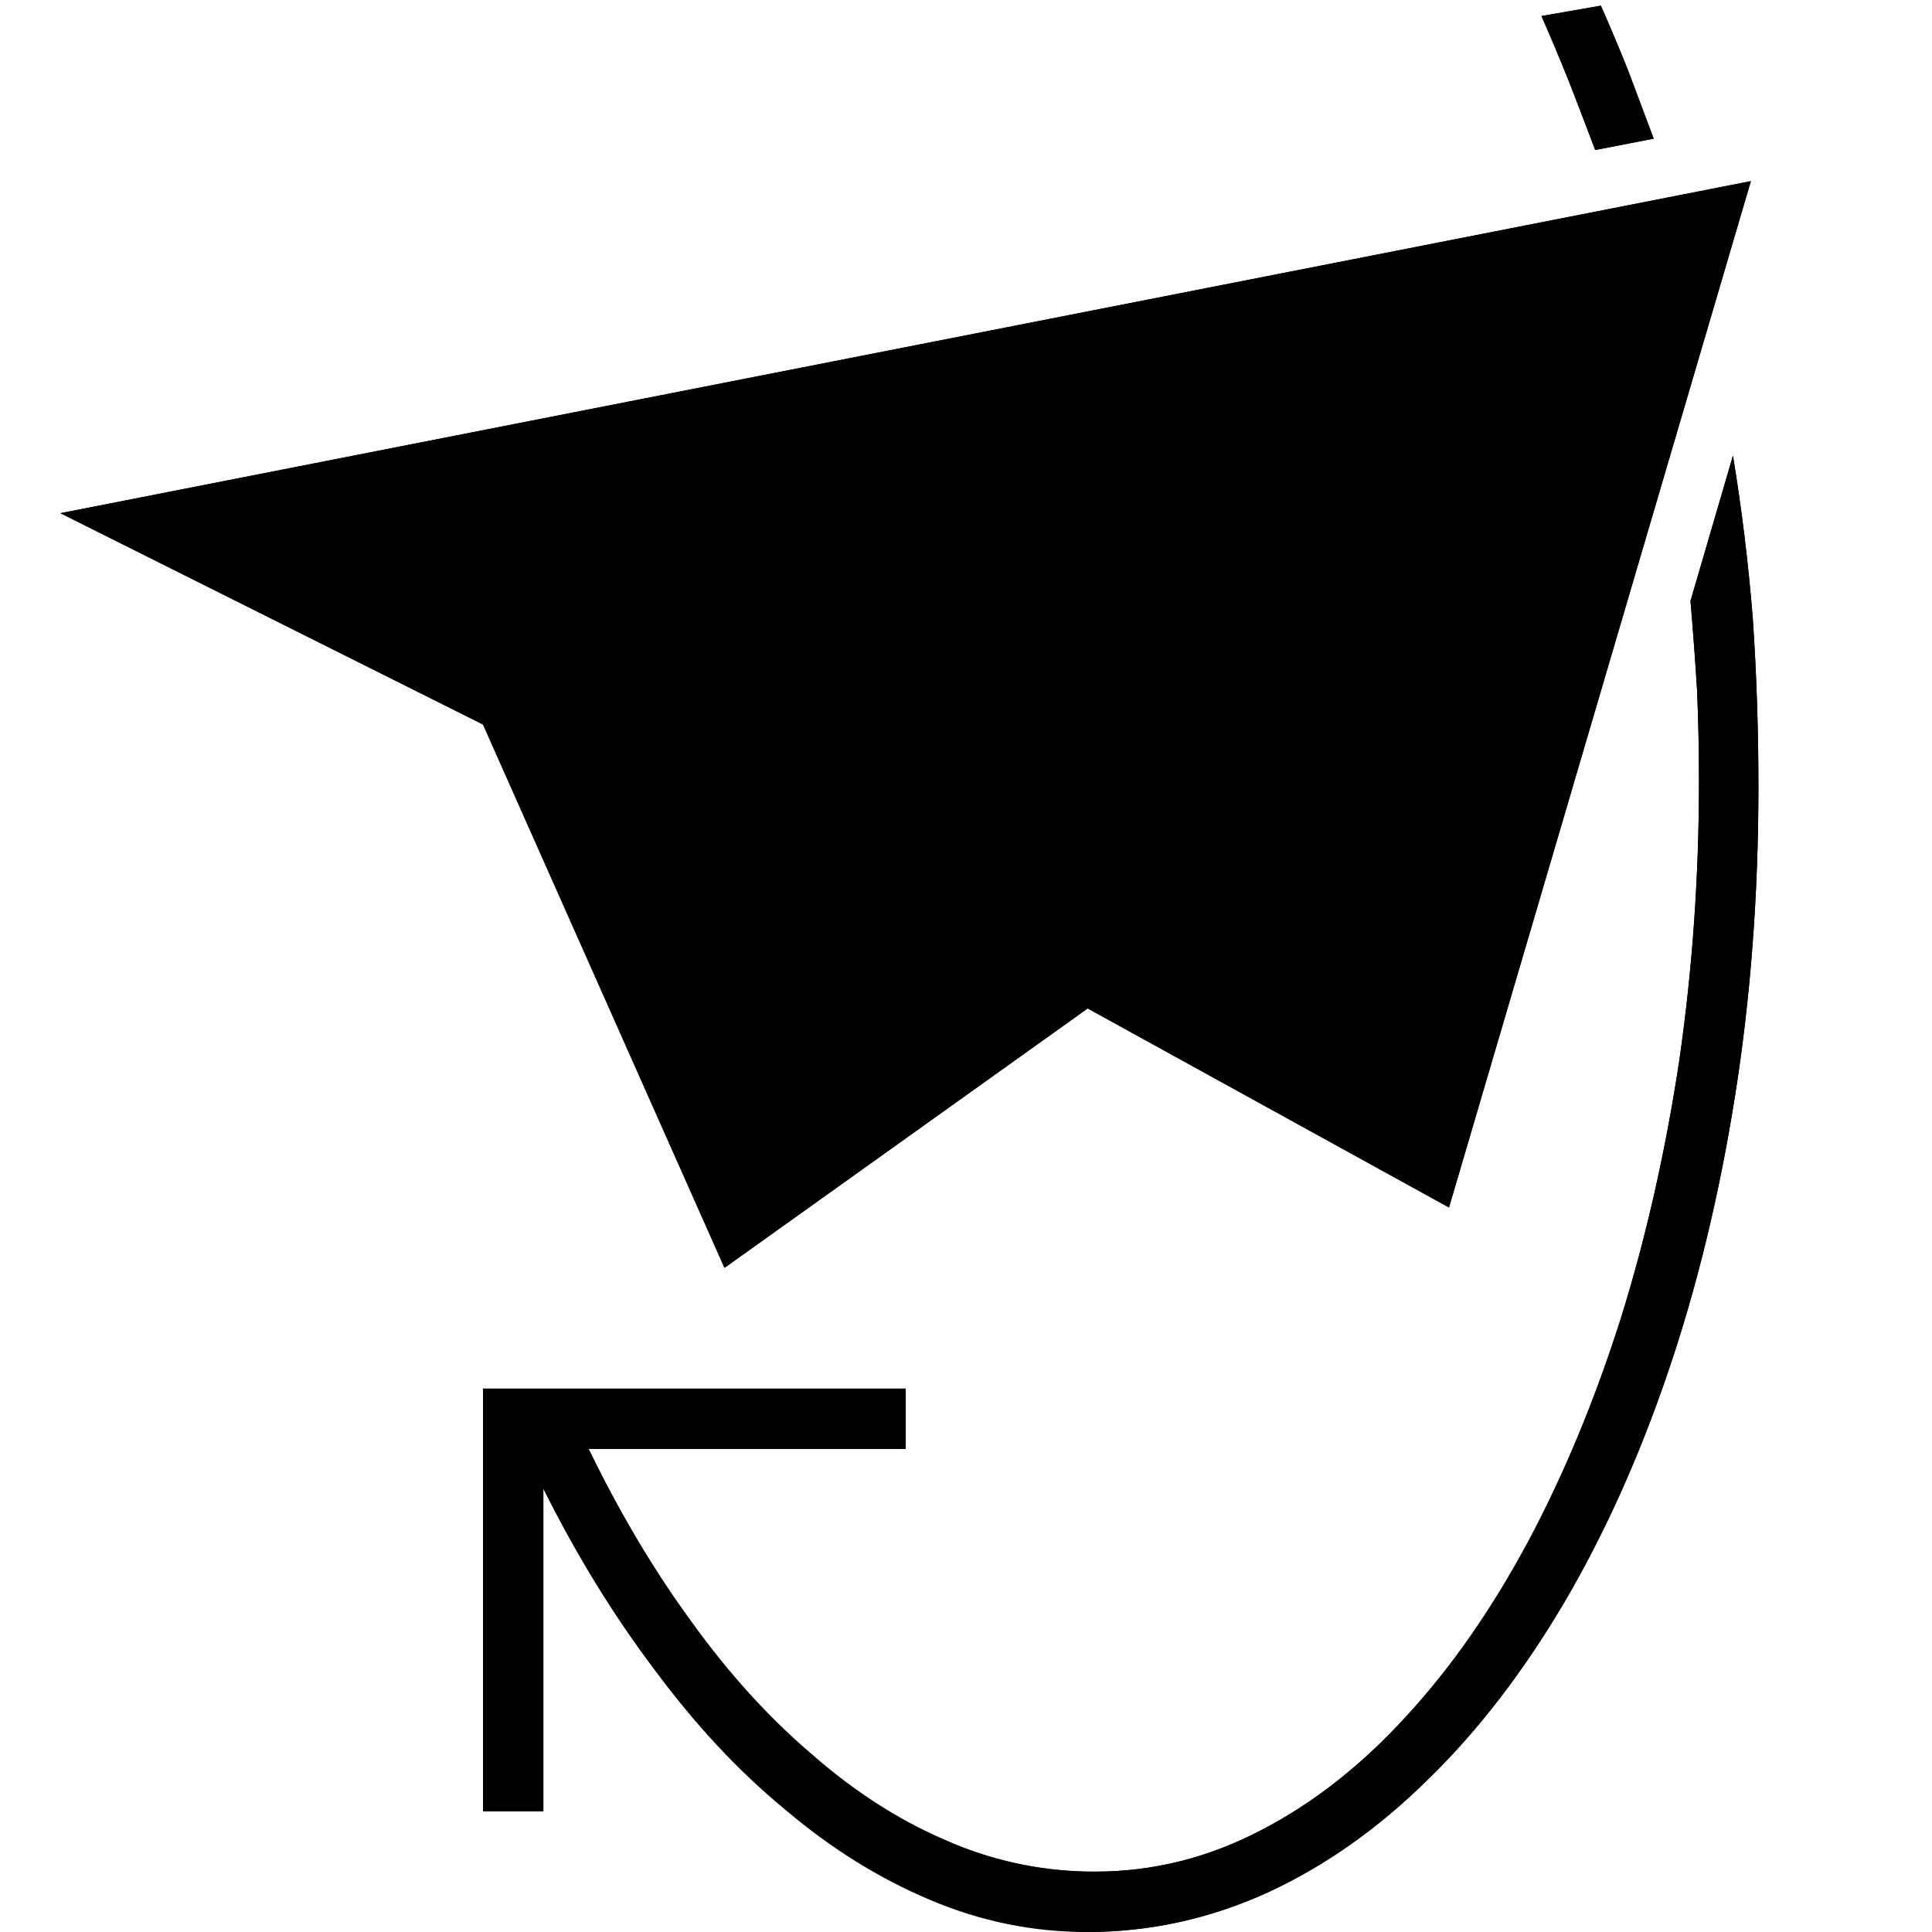 <?xml version="1.0" standalone="no"?>
<svg xmlns="http://www.w3.org/2000/svg" viewBox="0,0,2048,2048">
  <path class='OfficeIconColors_HighContrast' d='M 64 544 l 1792 -352 l -320 1088 l -383 -211 l -385 275 l -256 -576 m 501 151 l 484 267 l 276 -898 m -1176 513 l 190 429 l 24 -24 l 85 -278 l 768 -608 m -1403 251 l 330 163 l 1089 -459 m 73 -128 l -62 12 q -14 -37 -28 -73 q -14 -35 -29 -69 l 63 -11 q 15 34 29 69 q 13 35 27 72 m 84 336 q 14 85 21 172 q 6 88 6 179 q 0 172 -25 329 q -25 157 -71 292 q -46 135 -110 244 q -65 110 -144 187 q -79 78 -170 120 q -92 42 -192 42 q -86 -2 -166 -36 q -81 -34 -154 -95 q -74 -61 -138 -147 q -65 -86 -118 -192 v 342 h -64 v -448 h 448 v 64 h -336 q 49 101 109 183 q 59 82 127 140 q 67 59 141 91 q 74 33 152 34 h 8 q 92 0 176 -44 q 83 -43 154 -121 q 71 -77 129 -185 q 57 -107 98 -236 q 40 -128 62 -273 q 21 -145 21 -297 q 0 -48 -2 -96 q -3 -48 -7 -95 z'/>
  <path class='OfficeIconColors_m20' d='M 956 924 l 874 -706 l -314 1014 m -1353 -674 l 1510 -314 l 55 31 l -1138 494 z'/>
  <path class='OfficeIconColors_m21' d='M 555 785 l 1109 -484 l 20 44 l -760 602 l -85 275 l -61 65 z'/>
  <path class='OfficeIconColors_m22' d='M 64 544 l 1792 -352 l -320 1088 l -383 -211 l -385 275 l -256 -576 m 501 151 l 484 267 l 276 -898 m -1176 513 l 190 429 l 24 -24 l 85 -278 l 768 -608 m -1403 251 l 330 163 l 1089 -459 z'/>
  <path class='OfficeIconColors_m24' d='M 1753 147 l -62 12 q -14 -37 -28 -73 q -14 -35 -29 -69 l 63 -11 q 15 34 29 69 q 13 35 27 72 m 84 336 q 14 85 21 172 q 6 88 6 179 q 0 172 -25 329 q -25 157 -71 292 q -46 135 -110 244 q -65 110 -144 187 q -79 78 -170 120 q -92 42 -192 42 q -86 0 -166 -34 q -81 -34 -154 -96 q -74 -61 -138 -148 q -65 -86 -118 -192 v 342 h -64 v -448 h 448 v 64 h -336 q 49 101 109 184 q 59 83 127 141 q 68 59 144 91 q 76 32 157 32 q 92 0 176 -44 q 83 -43 154 -121 q 71 -77 129 -185 q 57 -107 98 -236 q 40 -128 62 -273 q 21 -145 21 -297 q 0 -48 -2 -96 q -3 -48 -7 -95 z'/>
</svg>
